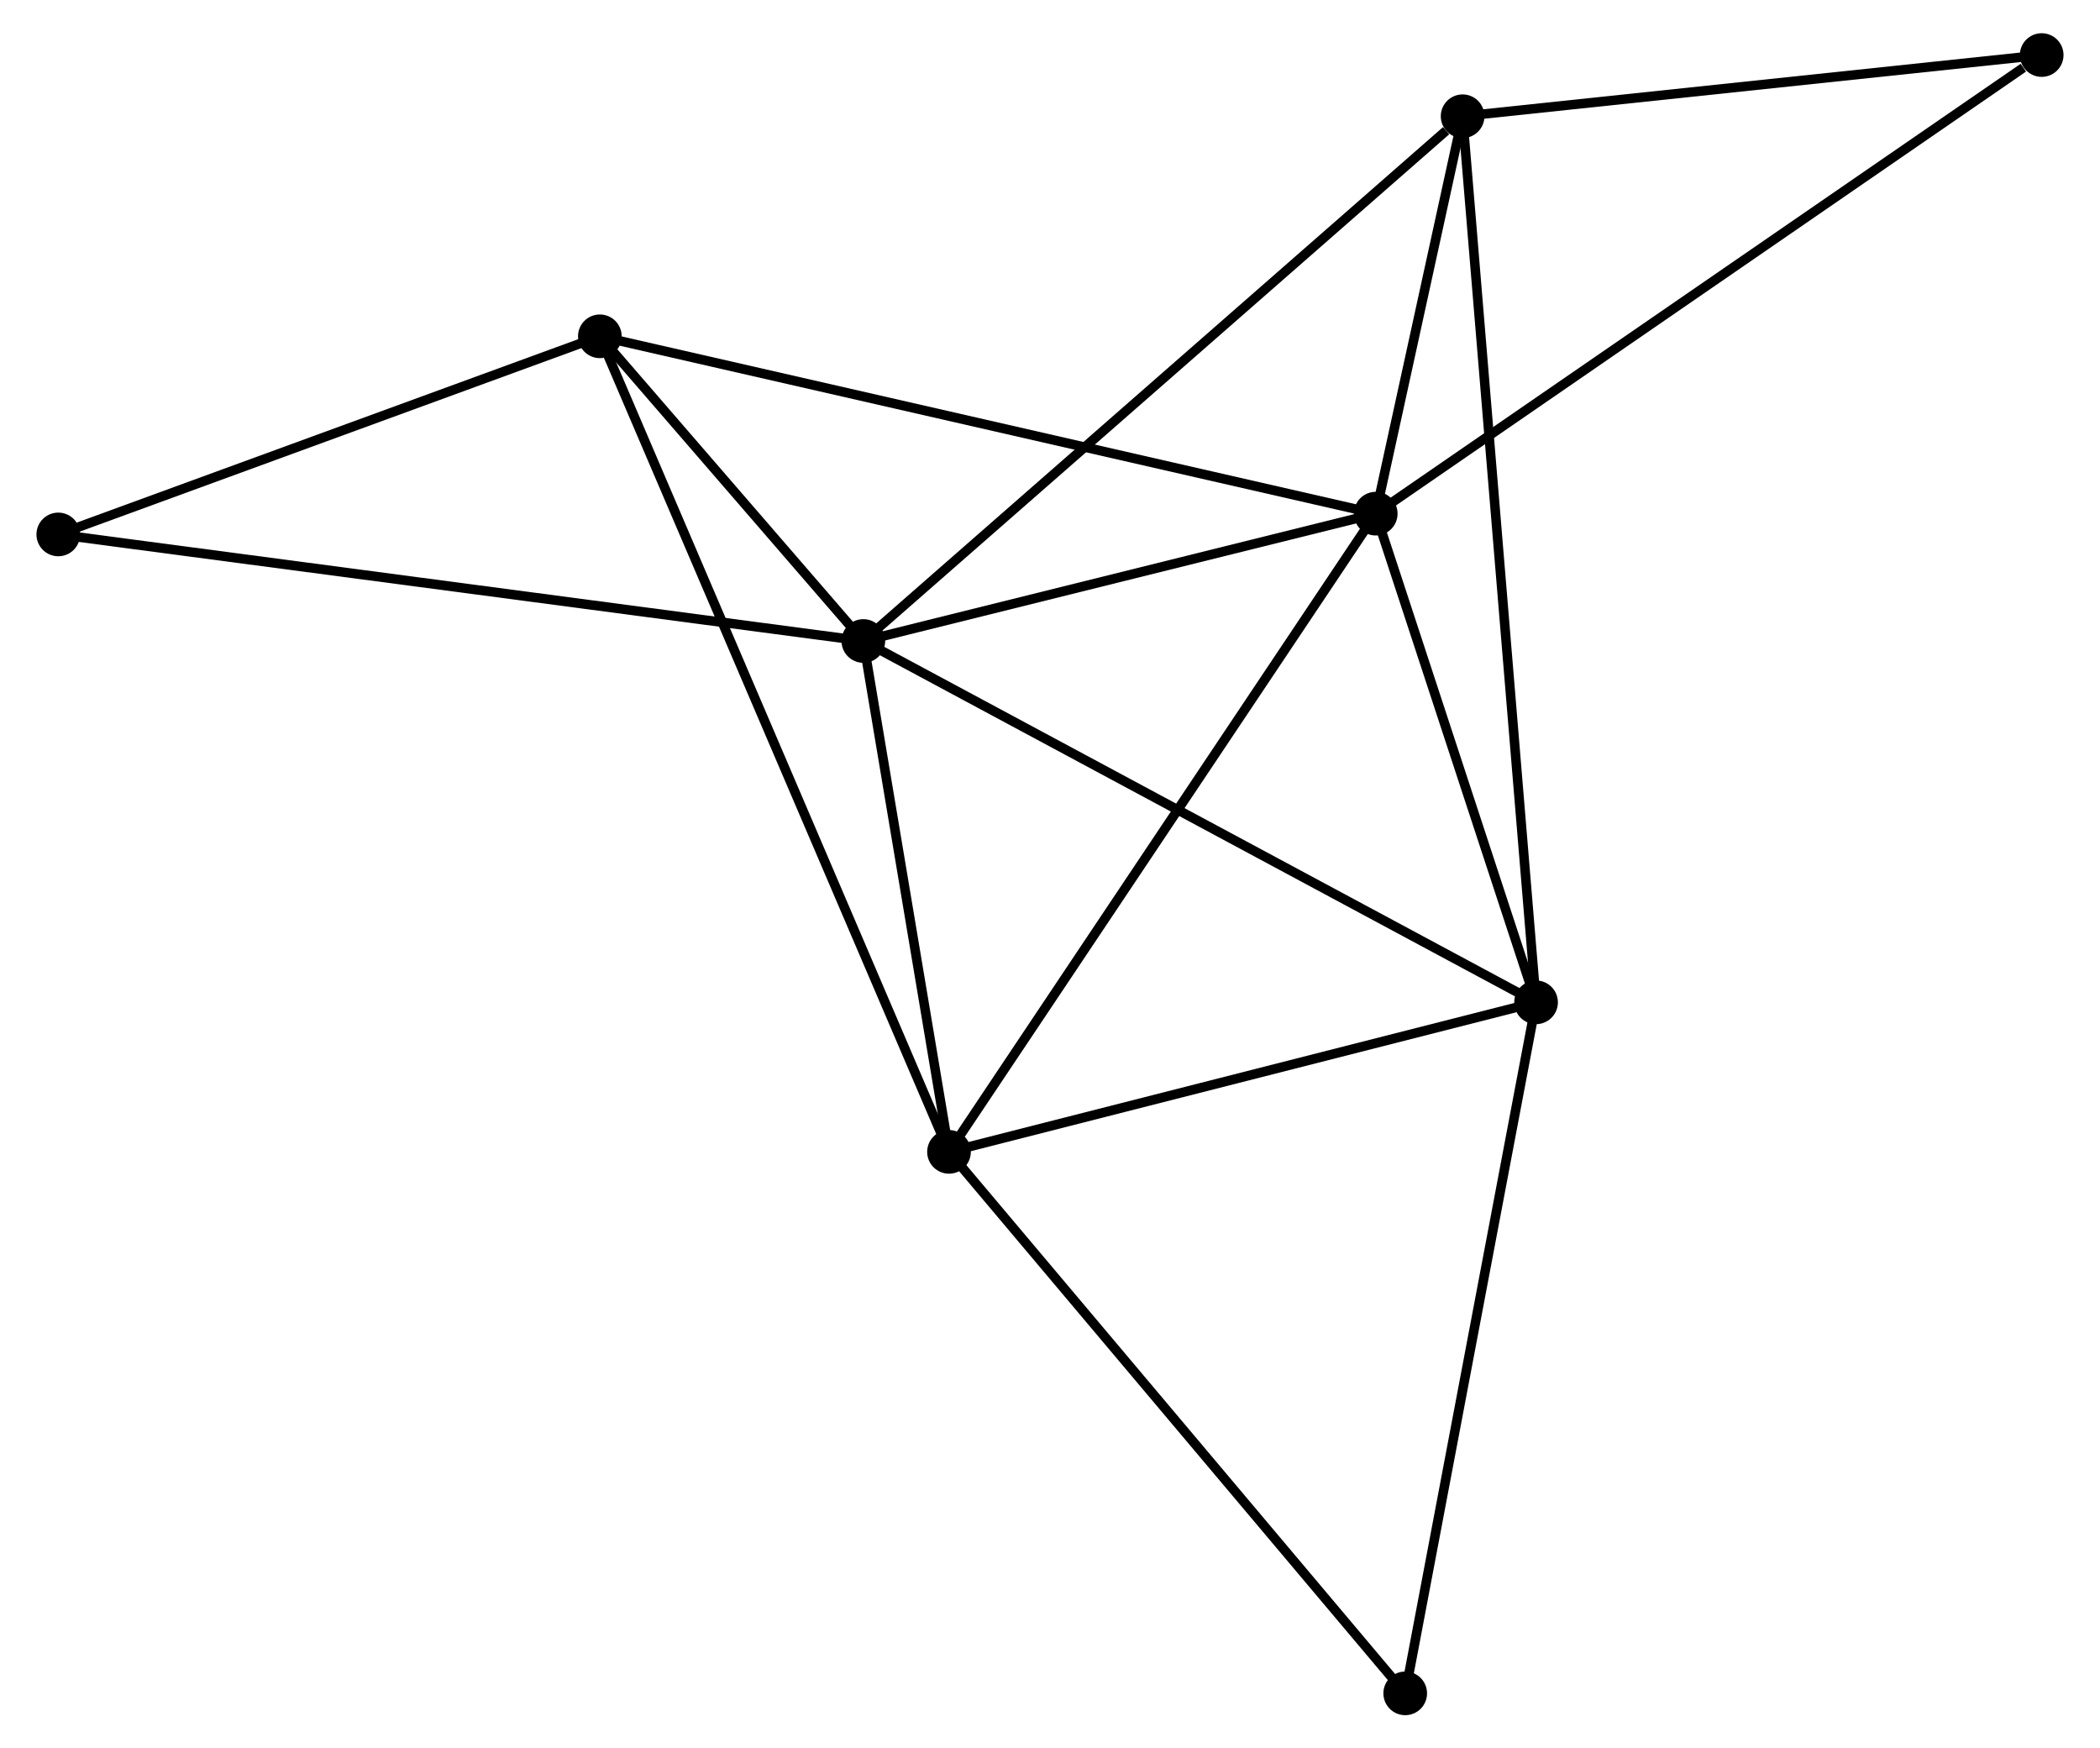 <?xml version="1.0" encoding="UTF-8" standalone="no"?>
<!DOCTYPE svg PUBLIC "-//W3C//DTD SVG 1.1//EN"
 "http://www.w3.org/Graphics/SVG/1.1/DTD/svg11.dtd">
<!-- Generated by graphviz version 2.36.0 (20140111.2315)
 -->
<!-- Title: %3 Pages: 1 -->
<svg width="221pt" height="184pt"
 viewBox="0.00 0.00 220.56 184.20" xmlns="http://www.w3.org/2000/svg" xmlns:xlink="http://www.w3.org/1999/xlink">
<g id="graph0" class="graph" transform="scale(1 1) rotate(0) translate(4 180.204)">
<title>%3</title>
<!-- 0 -->
<g id="node1" class="node"><title>0</title>
<ellipse fill="black" stroke="black" cx="86.614" cy="-112.673" rx="1.8" ry="1.8"/>
</g>
<!-- 1 -->
<g id="node2" class="node"><title>1</title>
<ellipse fill="black" stroke="black" cx="140.597" cy="-126.088" rx="1.8" ry="1.8"/>
</g>
<!-- 0&#45;&#45;1 -->
<g id="edge1" class="edge"><title>0&#45;&#45;1</title>
<path fill="none" stroke="black" d="M88.41,-113.119C96.606,-115.156 130.415,-123.558 138.739,-125.626"/>
</g>
<!-- 2 -->
<g id="node3" class="node"><title>2</title>
<ellipse fill="black" stroke="black" cx="95.64" cy="-58.849" rx="1.8" ry="1.8"/>
</g>
<!-- 0&#45;&#45;2 -->
<g id="edge2" class="edge"><title>0&#45;&#45;2</title>
<path fill="none" stroke="black" d="M86.915,-110.882C88.285,-102.71 93.938,-69.001 95.329,-60.701"/>
</g>
<!-- 3 -->
<g id="node4" class="node"><title>3</title>
<ellipse fill="black" stroke="black" cx="157.488" cy="-74.604" rx="1.8" ry="1.8"/>
</g>
<!-- 0&#45;&#45;3 -->
<g id="edge3" class="edge"><title>0&#45;&#45;3</title>
<path fill="none" stroke="black" d="M88.366,-111.732C98.172,-106.465 146.152,-80.693 155.797,-75.512"/>
</g>
<!-- 4 -->
<g id="node5" class="node"><title>4</title>
<ellipse fill="black" stroke="black" cx="149.75" cy="-167.957" rx="1.8" ry="1.8"/>
</g>
<!-- 0&#45;&#45;4 -->
<g id="edge4" class="edge"><title>0&#45;&#45;4</title>
<path fill="none" stroke="black" d="M88.175,-114.04C96.834,-121.622 138.911,-158.466 148.012,-166.435"/>
</g>
<!-- 5 -->
<g id="node6" class="node"><title>5</title>
<ellipse fill="black" stroke="black" cx="58.856" cy="-144.772" rx="1.8" ry="1.8"/>
</g>
<!-- 0&#45;&#45;5 -->
<g id="edge5" class="edge"><title>0&#45;&#45;5</title>
<path fill="none" stroke="black" d="M85.422,-114.052C80.939,-119.236 65.109,-137.542 60.271,-143.136"/>
</g>
<!-- 6 -->
<g id="node7" class="node"><title>6</title>
<ellipse fill="black" stroke="black" cx="1.8" cy="-123.899" rx="1.8" ry="1.8"/>
</g>
<!-- 0&#45;&#45;6 -->
<g id="edge6" class="edge"><title>0&#45;&#45;6</title>
<path fill="none" stroke="black" d="M84.518,-112.951C72.784,-114.504 15.365,-122.104 3.823,-123.631"/>
</g>
<!-- 1&#45;&#45;2 -->
<g id="edge7" class="edge"><title>1&#45;&#45;2</title>
<path fill="none" stroke="black" d="M139.486,-124.426C133.32,-115.204 103.358,-70.392 96.877,-60.7"/>
</g>
<!-- 1&#45;&#45;3 -->
<g id="edge8" class="edge"><title>1&#45;&#45;3</title>
<path fill="none" stroke="black" d="M141.159,-124.375C143.724,-116.558 154.302,-84.315 156.906,-76.376"/>
</g>
<!-- 1&#45;&#45;4 -->
<g id="edge9" class="edge"><title>1&#45;&#45;4</title>
<path fill="none" stroke="black" d="M140.99,-127.887C142.469,-134.649 147.688,-158.527 149.283,-165.823"/>
</g>
<!-- 1&#45;&#45;5 -->
<g id="edge10" class="edge"><title>1&#45;&#45;5</title>
<path fill="none" stroke="black" d="M138.577,-126.55C127.268,-129.135 71.93,-141.784 60.806,-144.326"/>
</g>
<!-- 8 -->
<g id="node8" class="node"><title>8</title>
<ellipse fill="black" stroke="black" cx="210.757" cy="-174.404" rx="1.8" ry="1.8"/>
</g>
<!-- 1&#45;&#45;8 -->
<g id="edge11" class="edge"><title>1&#45;&#45;8</title>
<path fill="none" stroke="black" d="M142.331,-127.282C151.954,-133.909 198.713,-166.109 208.826,-173.074"/>
</g>
<!-- 2&#45;&#45;3 -->
<g id="edge12" class="edge"><title>2&#45;&#45;3</title>
<path fill="none" stroke="black" d="M97.424,-59.303C106.297,-61.563 145.629,-71.583 155.323,-74.052"/>
</g>
<!-- 2&#45;&#45;5 -->
<g id="edge13" class="edge"><title>2&#45;&#45;5</title>
<path fill="none" stroke="black" d="M94.872,-60.643C90.085,-71.825 64.395,-131.834 59.62,-142.987"/>
</g>
<!-- 7 -->
<g id="node9" class="node"><title>7</title>
<ellipse fill="black" stroke="black" cx="143.703" cy="-1.8" rx="1.8" ry="1.8"/>
</g>
<!-- 2&#45;&#45;7 -->
<g id="edge14" class="edge"><title>2&#45;&#45;7</title>
<path fill="none" stroke="black" d="M96.828,-57.438C103.42,-49.614 135.452,-11.594 142.38,-3.37"/>
</g>
<!-- 3&#45;&#45;4 -->
<g id="edge15" class="edge"><title>3&#45;&#45;4</title>
<path fill="none" stroke="black" d="M157.326,-76.554C156.319,-88.703 150.915,-153.9 149.91,-166.018"/>
</g>
<!-- 3&#45;&#45;7 -->
<g id="edge16" class="edge"><title>3&#45;&#45;7</title>
<path fill="none" stroke="black" d="M157.147,-72.804C155.257,-62.819 146.07,-14.299 144.083,-3.804"/>
</g>
<!-- 4&#45;&#45;8 -->
<g id="edge17" class="edge"><title>4&#45;&#45;8</title>
<path fill="none" stroke="black" d="M151.78,-168.172C161.042,-169.151 199.25,-173.188 208.657,-174.182"/>
</g>
<!-- 5&#45;&#45;6 -->
<g id="edge18" class="edge"><title>5&#45;&#45;6</title>
<path fill="none" stroke="black" d="M56.958,-144.077C48.295,-140.908 12.562,-127.836 3.764,-124.618"/>
</g>
</g>
</svg>
